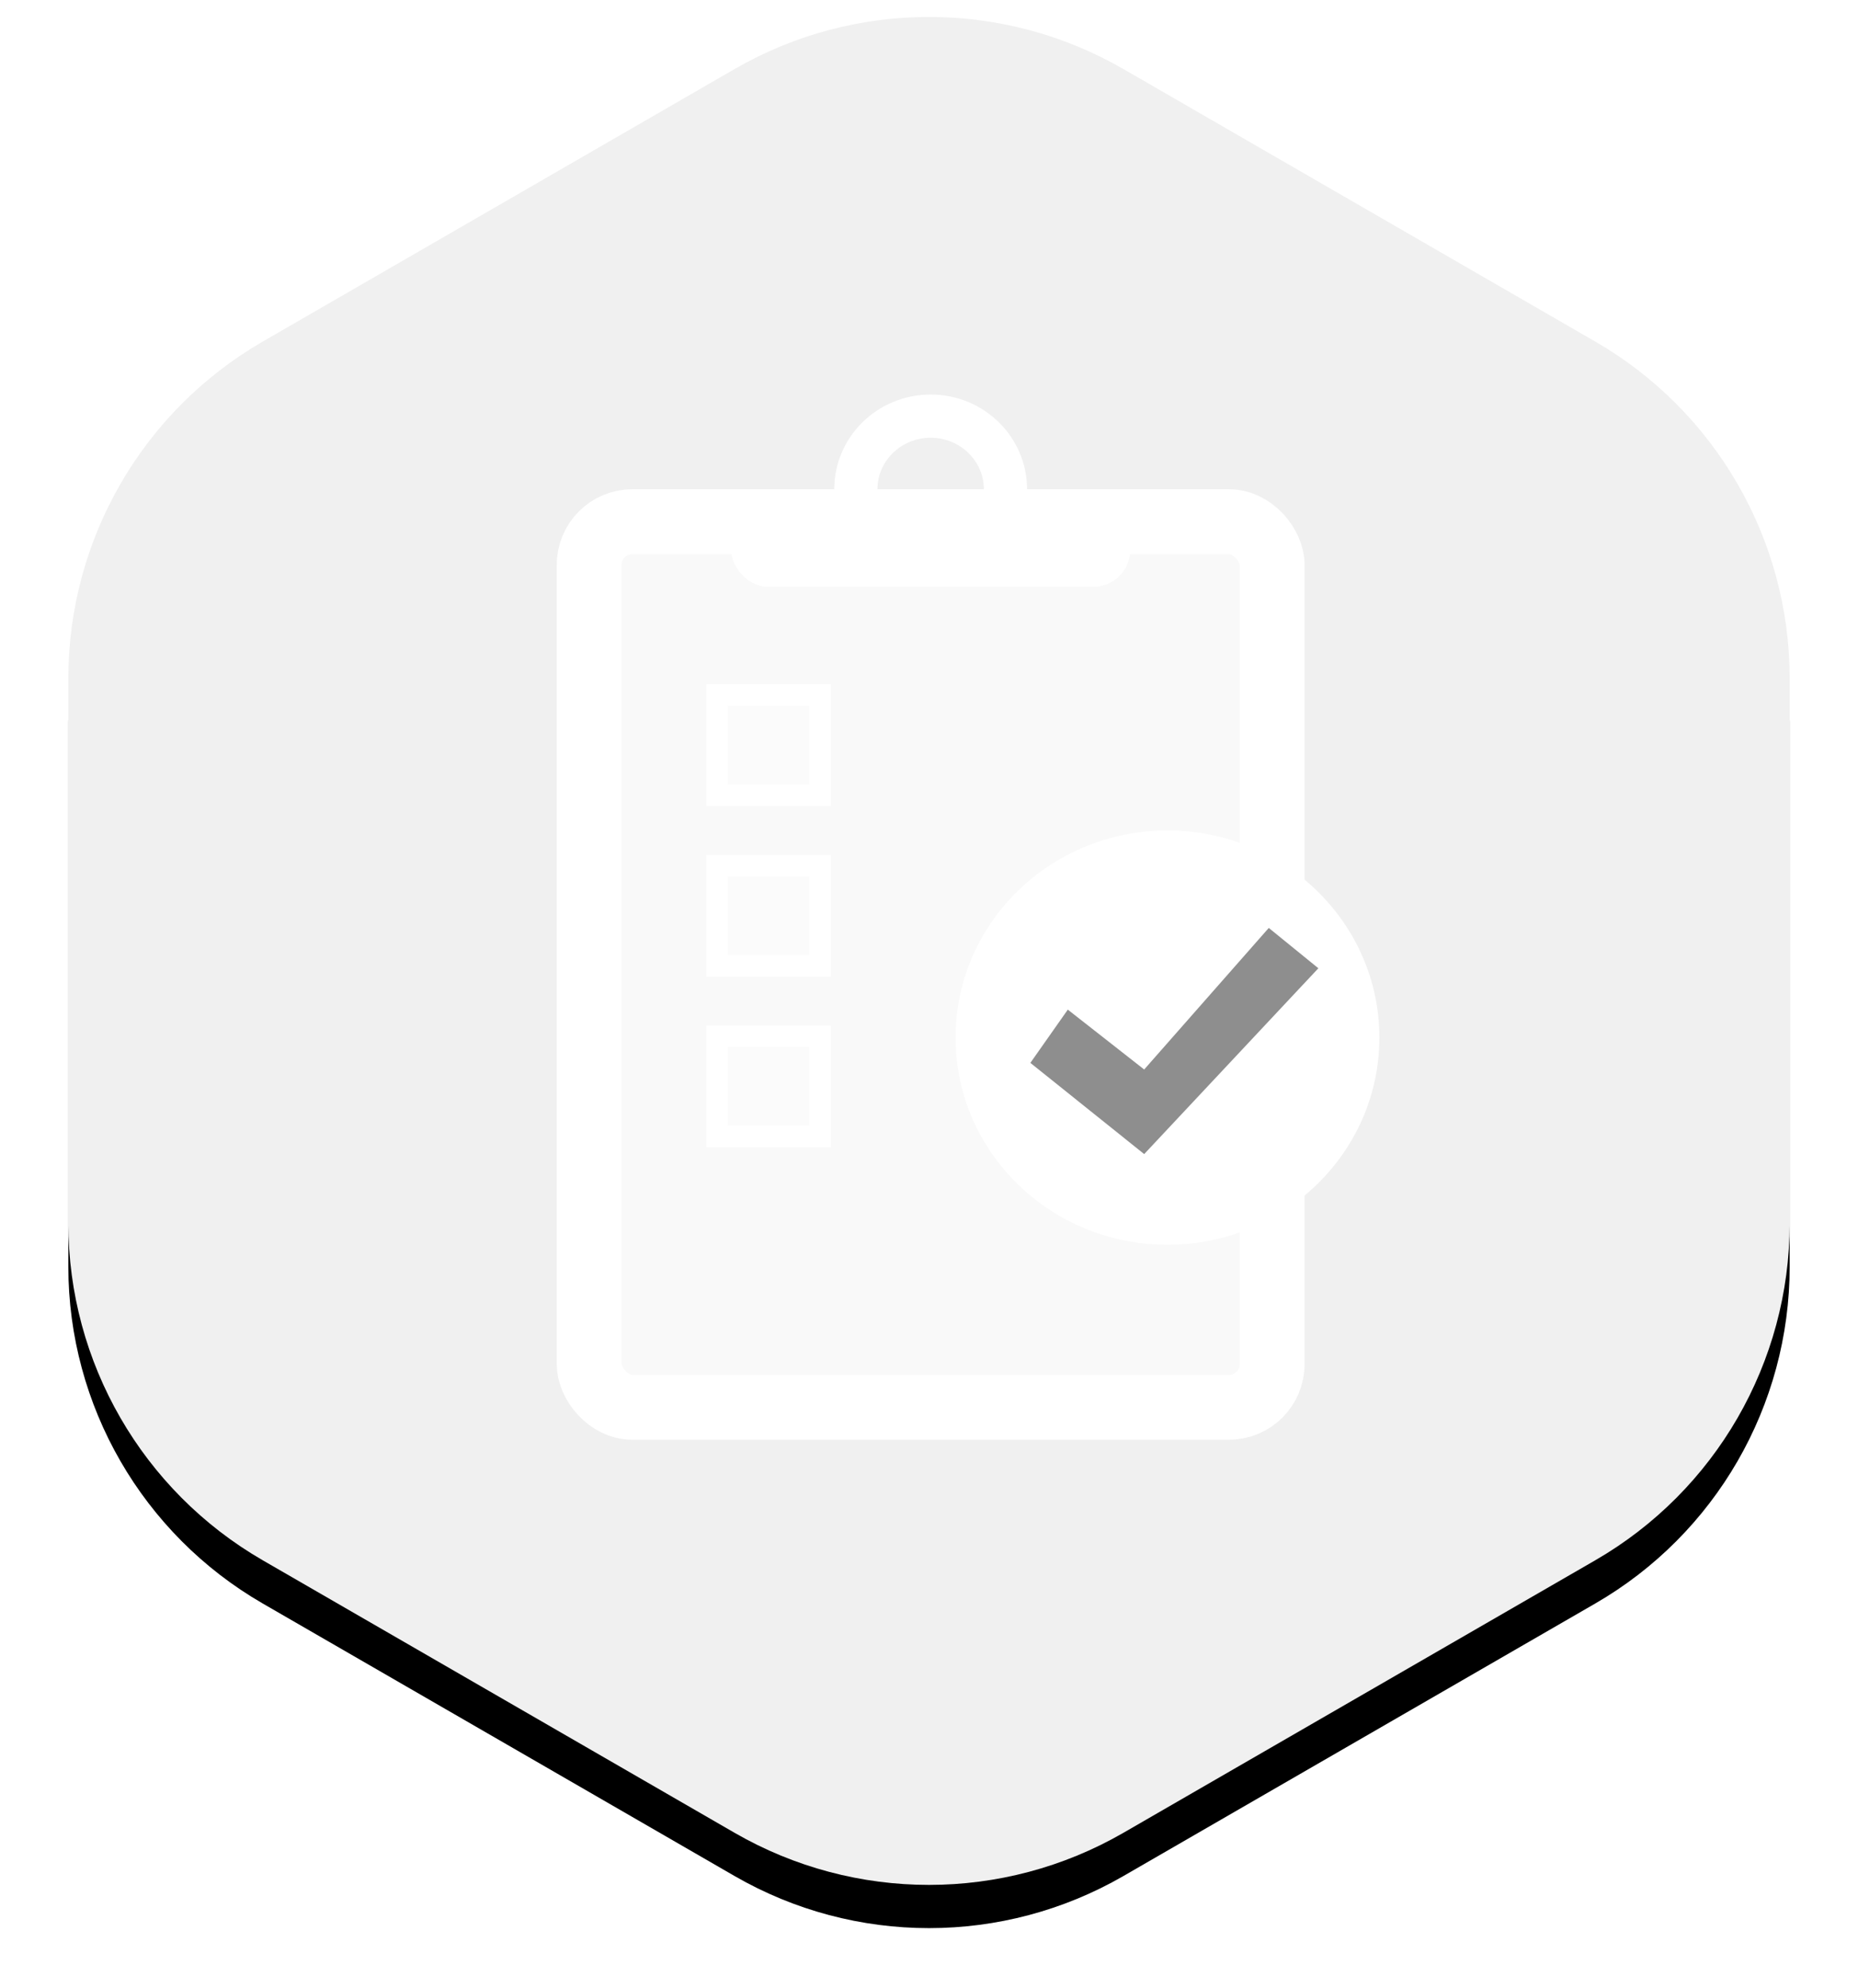
<svg width="86px" height="92px" viewBox="0 0 86 92" version="1.1" xmlns="http://www.w3.org/2000/svg" xmlns:xlink="http://www.w3.org/1999/xlink">
    <defs>
        <path d="M55,5.196 L76.837,17.804 C82.406,21.019 85.837,26.962 85.837,33.392 L85.837,58.608 C85.837,65.038 82.406,70.981 76.837,74.196 L55,86.804 C49.431,90.019 42.569,90.019 37,86.804 L15.163,74.196 C9.594,70.981 6.163,65.038 6.163,58.608 L6.163,33.392 C6.163,26.962 9.594,21.019 15.163,17.804 L37,5.196 C42.569,1.981 49.431,1.981 55,5.196 Z" id="path-1"></path>
        <filter x="0.7%" y="-0.8%" width="98.6%" height="105.9%" filterUnits="objectBoundingBox" id="filter-2">
            <feOffset dx="0" dy="2" in="SourceAlpha" result="shadowOffsetOuter1"></feOffset>
            <feGaussianBlur stdDeviation="1.5" in="shadowOffsetOuter1" result="shadowBlurOuter1"></feGaussianBlur>
            <feColorMatrix values="0 0 0 0 0   0 0 0 0 0   0 0 0 0 0  0 0 0 0.222 0" type="matrix" in="shadowBlurOuter1"></feColorMatrix>
        </filter>
    </defs>
    <g id="Page-1" stroke="none" stroke-width="1" fill="none" fill-rule="evenodd">
        <g id="Disabled" transform="translate(-455, -2)">
            <g id="reporting_dis" transform="translate(452, 0)">
                <g id="Polygon">
                    <use fill="black" fill-opacity="1" filter="url(#filter-2)" xlink:href="#path-1"></use>
                    <use fill="#F0F0F0" fill-rule="evenodd" xlink:href="#path-1"></use>
                </g>
                <g id="Reporting-Icon" transform="translate(23, 19)">
                    <g stroke-width="1" transform="translate(5.769, 5.638)" id="Rectangle" stroke="#FFFFFF">
                        <rect stroke-width="3" x="1.5" y="1.5" width="31.615" height="40.979" rx="2"></rect>
                    </g>
                    <ellipse id="Oval" stroke="#FFFFFF" stroke-width="2" fill-opacity="0" fill="#D8D8D8" cx="23.077" cy="5.638" rx="3.462" ry="3.383"></ellipse>
                    <g stroke-width="1" transform="translate(8.077, 7.894)" fill="#FFFFFF" fill-opacity="0.595" id="Rectangle">
                        <rect x="0" y="0" width="30" height="39.468" rx="2"></rect>
                    </g>
                    <g stroke-width="1" transform="translate(13.846, 6.766)" fill="#FFFFFF" id="Rectangle">
                        <rect x="0" y="0" width="18.462" height="3.383" rx="1.691"></rect>
                    </g>
                    <rect id="Rectangle" stroke="#FFFFFF" stroke-width="1" fill-opacity="0.362" fill="#FFFFFF" x="13.192" y="15.16" width="4.769" height="4.638"></rect>
                    <rect id="Rectangle" stroke="#FFFFFF" stroke-width="1" fill-opacity="0.362" fill="#FFFFFF" x="13.192" y="23.053" width="4.769" height="4.638"></rect>
                    <rect id="Rectangle" stroke="#FFFFFF" stroke-width="1" fill-opacity="0.362" fill="#FFFFFF" x="13.192" y="30.947" width="4.769" height="4.638"></rect>
                    <ellipse id="Oval" fill="#FFFFFF" cx="34.038" cy="31.011" rx="9.808" ry="9.585"></ellipse>
                    <polygon id="Path" fill="#8E8E8E" points="27.692 32.18 32.96 36.4 41.022 27.802 38.727 25.936 32.96 32.486 29.425 29.716"></polygon>
                </g>
            </g>
        </g>
    </g>
</svg>
